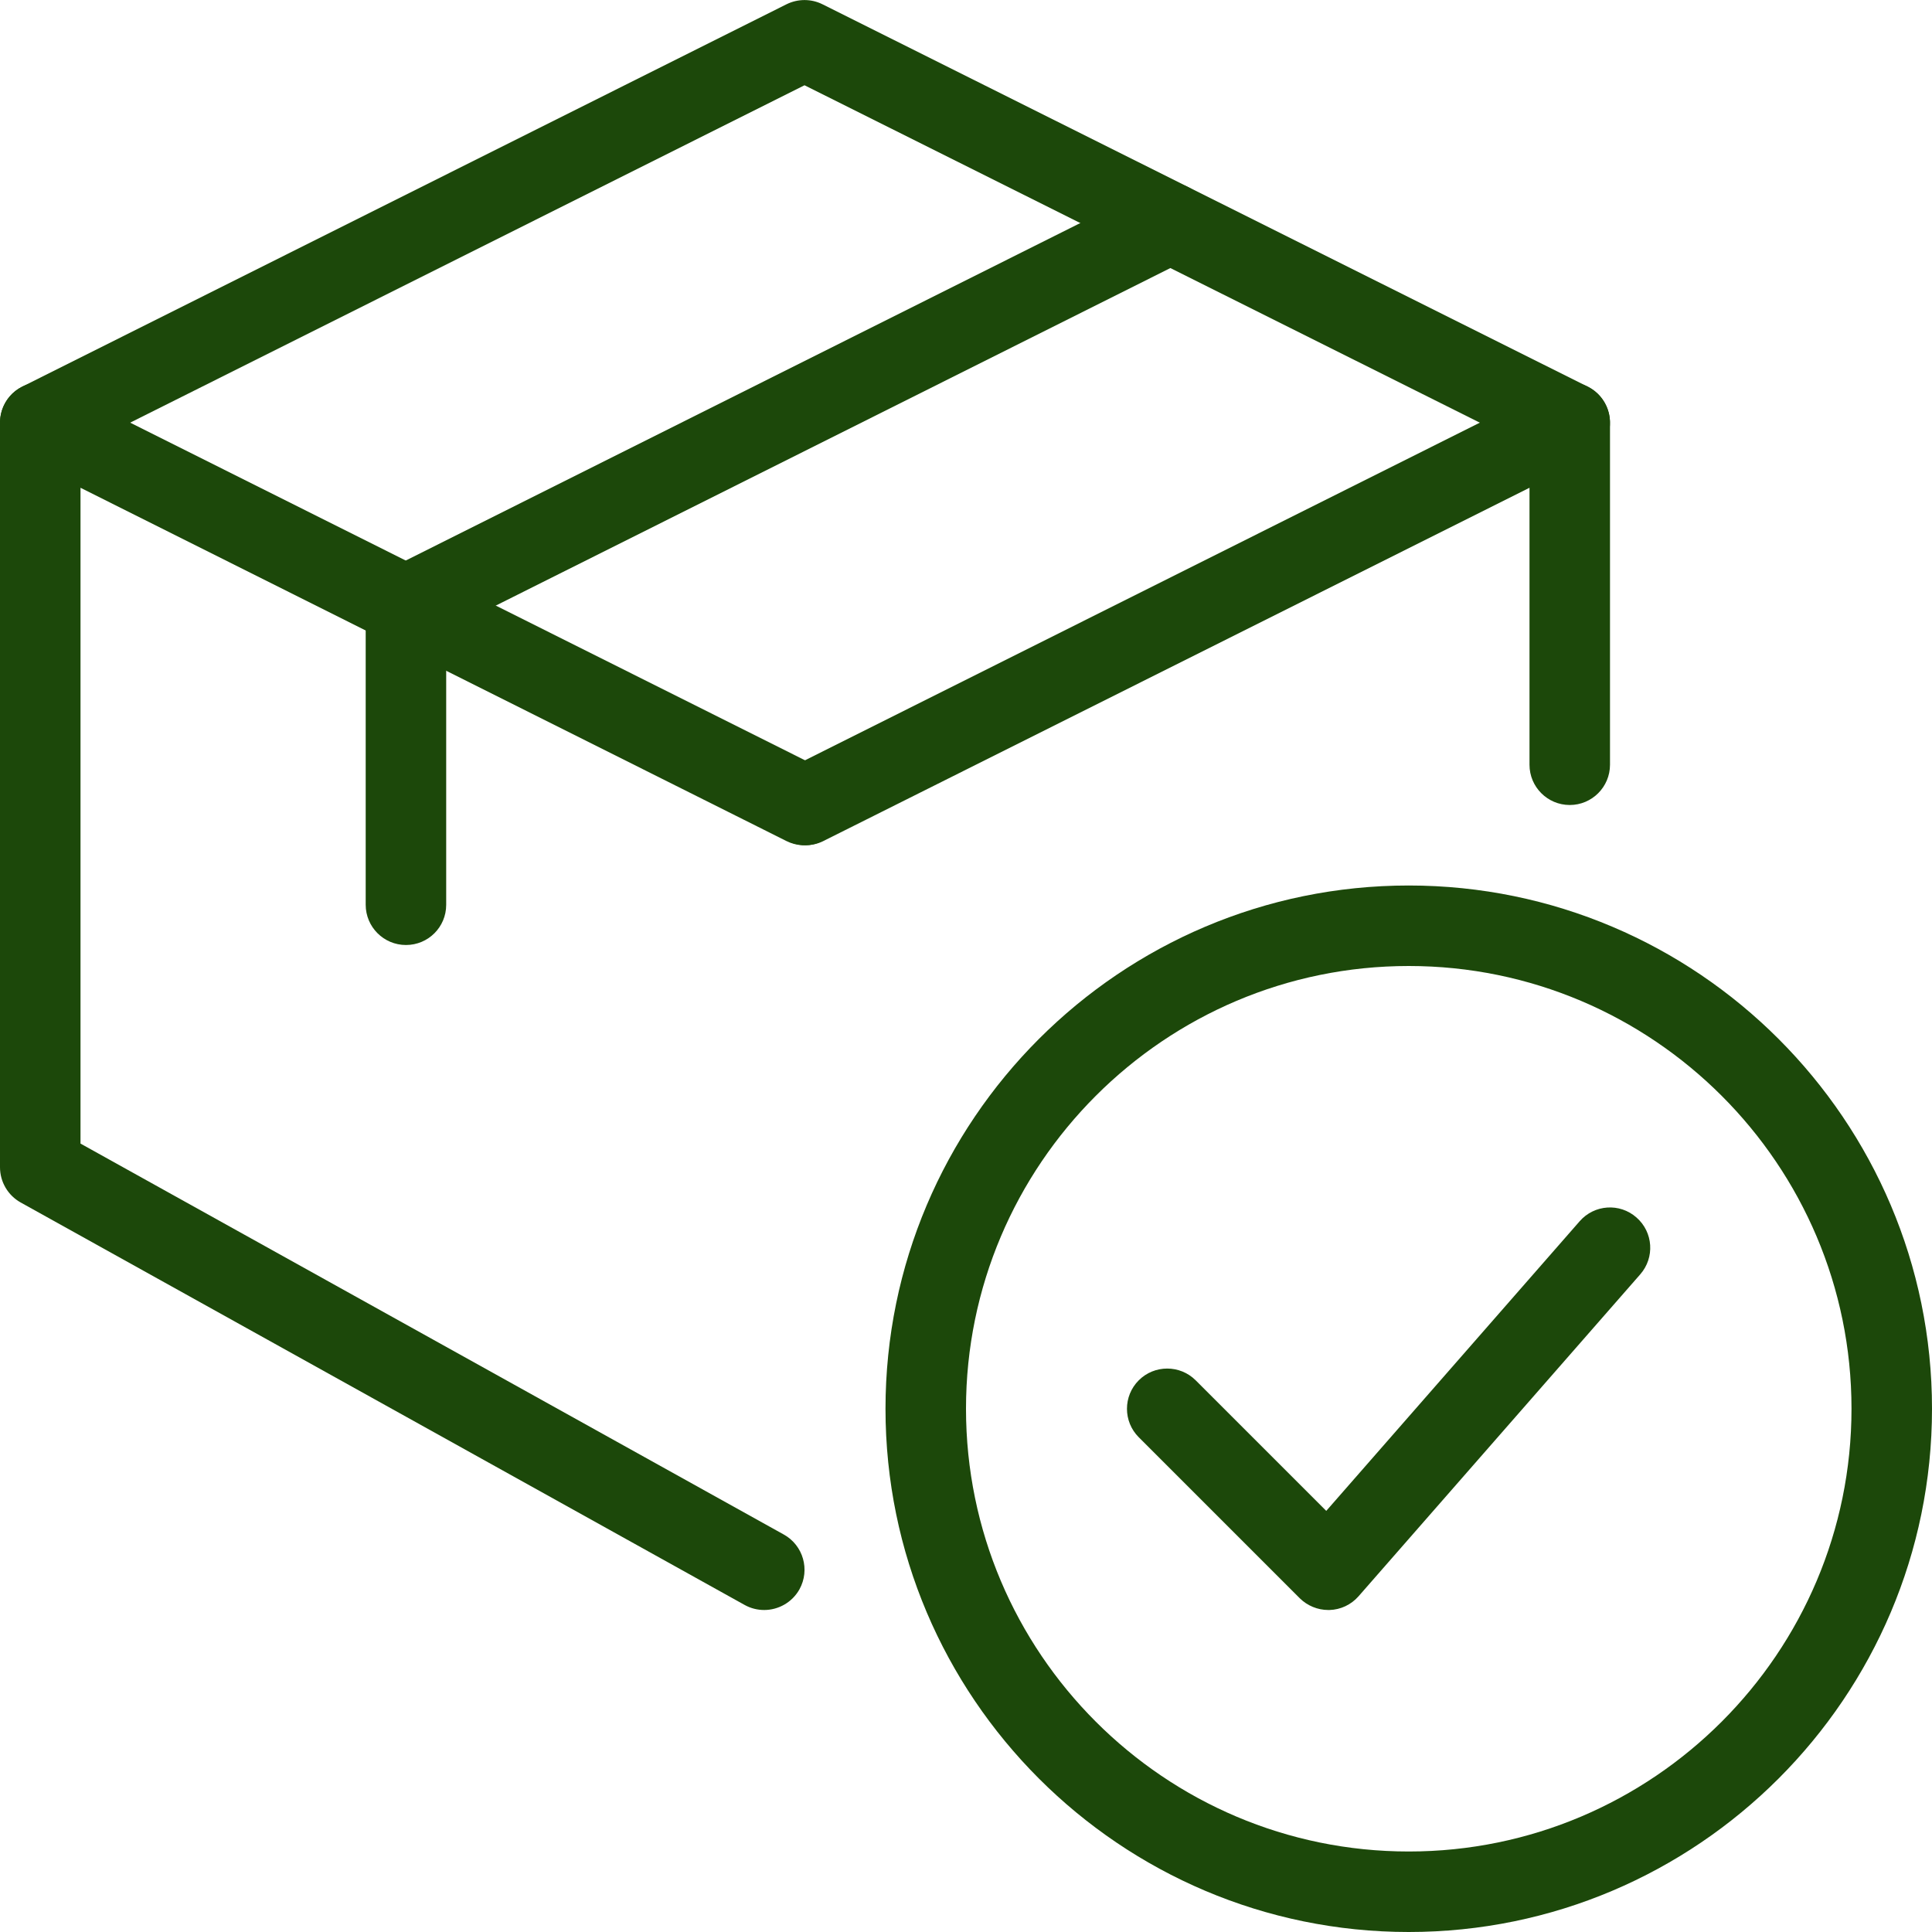 <svg width="60" height="60" viewBox="0 0 60 60" fill="none" xmlns="http://www.w3.org/2000/svg">
<g clip-path="url(#clip0)">
<path d="M43.75 60C34.79 60 27.5 52.71 27.5 43.75C27.5 34.79 34.79 27.5 43.75 27.5C52.71 27.5 60 34.79 60 43.75C60 52.71 52.71 60 43.75 60ZM43.75 30C36.167 30 30 36.167 30 43.75C30 51.333 36.167 57.5 43.75 57.5C51.333 57.5 57.5 51.333 57.5 43.75C57.5 36.167 51.333 30 43.75 30Z" fill="#1C480A"/>
<path d="M41.25 50C40.92 50 40.6 49.867 40.365 49.635L35.365 44.635C34.877 44.148 34.877 43.355 35.365 42.867C35.852 42.38 36.645 42.38 37.133 42.867L41.188 46.922L49.057 37.928C49.513 37.405 50.303 37.352 50.822 37.81C51.343 38.265 51.395 39.055 50.94 39.575L42.19 49.575C41.962 49.835 41.635 49.99 41.29 50C41.278 50 41.263 50 41.25 50Z" fill="#1C480A"/>
<path d="M25.017 26.25C24.558 26.25 24.117 25.997 23.898 25.56C23.59 24.942 23.84 24.19 24.457 23.883L48.193 12.008C48.578 11.812 49.038 11.832 49.407 12.062C49.775 12.29 50 12.693 50 13.125V23.75C50 24.44 49.44 25 48.75 25C48.06 25 47.5 24.44 47.5 23.75V15.148L25.575 26.117C25.395 26.207 25.205 26.25 25.017 26.25Z" fill="#1C480A"/>
<path d="M23.733 50C23.527 50 23.317 49.95 23.125 49.843L0.64 37.343C0.247 37.123 0 36.705 0 36.25V13.125C0 12.693 0.225 12.29 0.593 12.062C0.96 11.832 1.425 11.812 1.808 12.008L25.543 23.883C26.16 24.192 26.41 24.942 26.102 25.56C25.795 26.177 25.043 26.427 24.425 26.12L2.5 15.148V35.515L24.343 47.657C24.945 47.992 25.163 48.752 24.828 49.358C24.598 49.767 24.172 50 23.733 50Z" fill="#1C480A"/>
<path d="M48.75 14.376C48.563 14.376 48.373 14.333 48.193 14.243L24.985 2.648L1.81 14.243C1.193 14.548 0.44 14.303 0.133 13.686C-0.175 13.068 0.073 12.316 0.69 12.008L24.425 0.133C24.778 -0.042 25.193 -0.042 25.543 0.133L49.308 12.008C49.925 12.318 50.175 13.068 49.868 13.686C49.65 14.123 49.208 14.376 48.75 14.376Z" fill="#1C480A"/>
<path d="M12.607 29.348C11.918 29.348 11.357 28.788 11.357 28.098V18.802C11.357 18.33 11.625 17.898 12.047 17.685L35.782 5.81C36.4 5.503 37.15 5.753 37.46 6.37C37.77 6.988 37.517 7.738 36.9 8.048L13.857 19.578V28.1C13.857 28.79 13.3 29.348 12.607 29.348Z" fill="#1C480A"/>
</g>
<defs>
<clipPath id="clip0">
<rect width="60" height="60" rx="5" fill="white"/>
</clipPath>
</defs>
</svg>
